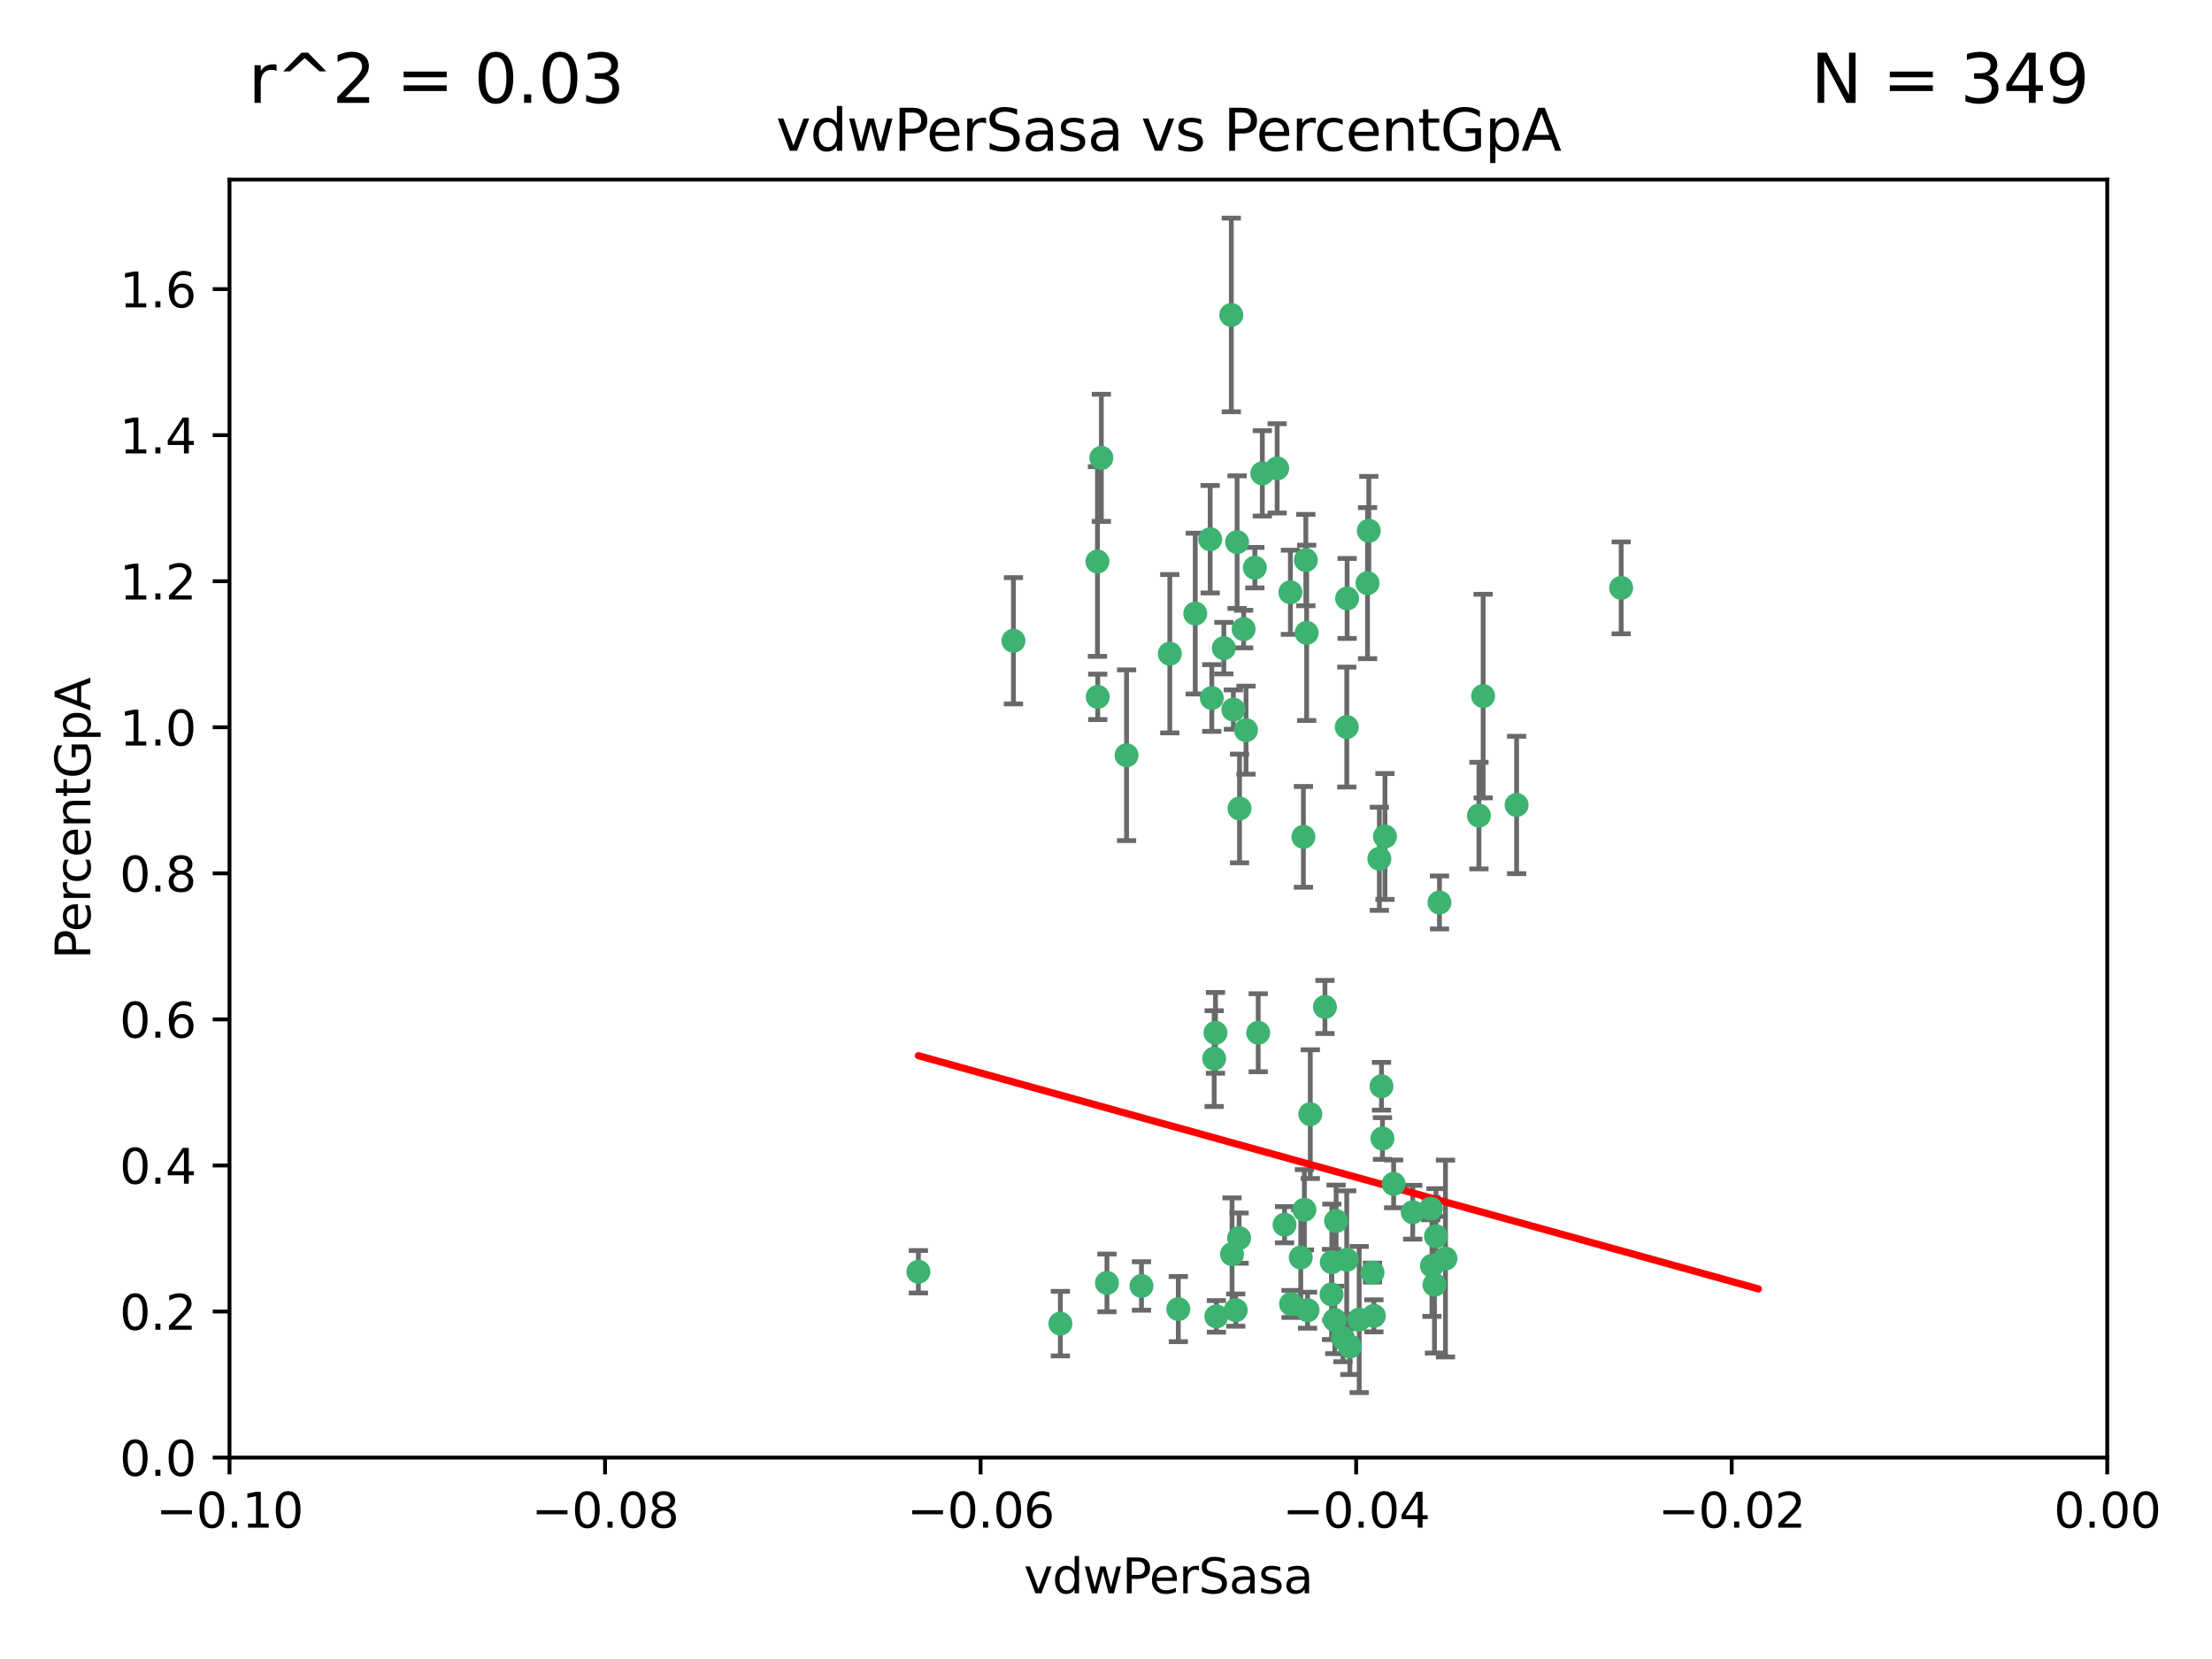<?xml version="1.0" encoding="utf-8" standalone="no"?>
<!DOCTYPE svg PUBLIC "-//W3C//DTD SVG 1.1//EN"
  "http://www.w3.org/Graphics/SVG/1.1/DTD/svg11.dtd">
<svg xmlns:xlink="http://www.w3.org/1999/xlink" width="460.8pt" height="345.6pt" viewBox="0 0 460.8 345.6" xmlns="http://www.w3.org/2000/svg" version="1.1">
 <defs>
  <style type="text/css">*{stroke-linejoin: round; stroke-linecap: butt}</style>
 </defs>
 <g id="figure_1">
  <g id="patch_1">
   <path d="M 0 345.6 
L 460.8 345.6 
L 460.8 0 
L 0 0 
z
" style="fill: #ffffff"/>
  </g>
  <g id="axes_1">
   <g id="patch_2">
    <path d="M 47.81 303.64 
L 438.975 303.64 
L 438.975 37.411 
L 47.81 37.411 
z
" style="fill: #ffffff"/>
   </g>
   <g id="PathCollection_1">
    <defs>
     <path id="m3047f17cfe" d="M 0 1.118 
C 0.297 1.118 0.581 1 0.791 0.791 
C 1 0.581 1.118 0.297 1.118 0 
C 1.118 -0.297 1 -0.581 0.791 -0.791 
C 0.581 -1 0.297 -1.118 0 -1.118 
C -0.297 -1.118 -0.581 -1 -0.791 -0.791 
C -1 -0.581 -1.118 -0.297 -1.118 0 
C -1.118 0.297 -1 0.581 -0.791 0.791 
C -0.581 1 -0.297 1.118 0 1.118 
z
" style="stroke: #3cb371"/>
    </defs>
    <g clip-path="url(#p99fa7097f1)">
     <use xlink:href="#m3047f17cfe" x="257.709" y="112.935" style="fill: #3cb371; stroke: #3cb371"/>
     <use xlink:href="#m3047f17cfe" x="259.069" y="131.048" style="fill: #3cb371; stroke: #3cb371"/>
     <use xlink:href="#m3047f17cfe" x="262.963" y="98.611" style="fill: #3cb371; stroke: #3cb371"/>
     <use xlink:href="#m3047f17cfe" x="234.685" y="157.33" style="fill: #3cb371; stroke: #3cb371"/>
     <use xlink:href="#m3047f17cfe" x="280.558" y="151.457" style="fill: #3cb371; stroke: #3cb371"/>
     <use xlink:href="#m3047f17cfe" x="256.504" y="65.606" style="fill: #3cb371; stroke: #3cb371"/>
     <use xlink:href="#m3047f17cfe" x="248.995" y="127.82" style="fill: #3cb371; stroke: #3cb371"/>
     <use xlink:href="#m3047f17cfe" x="191.321" y="264.927" style="fill: #3cb371; stroke: #3cb371"/>
     <use xlink:href="#m3047f17cfe" x="256.931" y="147.818" style="fill: #3cb371; stroke: #3cb371"/>
     <use xlink:href="#m3047f17cfe" x="254.947" y="135.021" style="fill: #3cb371; stroke: #3cb371"/>
     <use xlink:href="#m3047f17cfe" x="272.197" y="131.834" style="fill: #3cb371; stroke: #3cb371"/>
     <use xlink:href="#m3047f17cfe" x="229.43" y="95.371" style="fill: #3cb371; stroke: #3cb371"/>
     <use xlink:href="#m3047f17cfe" x="261.408" y="118.255" style="fill: #3cb371; stroke: #3cb371"/>
     <use xlink:href="#m3047f17cfe" x="252.103" y="112.334" style="fill: #3cb371; stroke: #3cb371"/>
     <use xlink:href="#m3047f17cfe" x="252.44" y="145.408" style="fill: #3cb371; stroke: #3cb371"/>
     <use xlink:href="#m3047f17cfe" x="268.815" y="123.385" style="fill: #3cb371; stroke: #3cb371"/>
     <use xlink:href="#m3047f17cfe" x="211.116" y="133.482" style="fill: #3cb371; stroke: #3cb371"/>
     <use xlink:href="#m3047f17cfe" x="253.208" y="215.161" style="fill: #3cb371; stroke: #3cb371"/>
     <use xlink:href="#m3047f17cfe" x="272.028" y="116.673" style="fill: #3cb371; stroke: #3cb371"/>
     <use xlink:href="#m3047f17cfe" x="285.915" y="265.1" style="fill: #3cb371; stroke: #3cb371"/>
     <use xlink:href="#m3047f17cfe" x="228.617" y="116.973" style="fill: #3cb371; stroke: #3cb371"/>
     <use xlink:href="#m3047f17cfe" x="266.054" y="97.572" style="fill: #3cb371; stroke: #3cb371"/>
     <use xlink:href="#m3047f17cfe" x="280.631" y="124.669" style="fill: #3cb371; stroke: #3cb371"/>
     <use xlink:href="#m3047f17cfe" x="228.678" y="145.171" style="fill: #3cb371; stroke: #3cb371"/>
     <use xlink:href="#m3047f17cfe" x="258.214" y="168.419" style="fill: #3cb371; stroke: #3cb371"/>
     <use xlink:href="#m3047f17cfe" x="262.108" y="215.139" style="fill: #3cb371; stroke: #3cb371"/>
     <use xlink:href="#m3047f17cfe" x="243.692" y="136.178" style="fill: #3cb371; stroke: #3cb371"/>
     <use xlink:href="#m3047f17cfe" x="256.654" y="261.264" style="fill: #3cb371; stroke: #3cb371"/>
     <use xlink:href="#m3047f17cfe" x="287.344" y="178.897" style="fill: #3cb371; stroke: #3cb371"/>
     <use xlink:href="#m3047f17cfe" x="272.388" y="272.937" style="fill: #3cb371; stroke: #3cb371"/>
     <use xlink:href="#m3047f17cfe" x="299.142" y="257.532" style="fill: #3cb371; stroke: #3cb371"/>
     <use xlink:href="#m3047f17cfe" x="258.133" y="257.919" style="fill: #3cb371; stroke: #3cb371"/>
     <use xlink:href="#m3047f17cfe" x="277.444" y="262.94" style="fill: #3cb371; stroke: #3cb371"/>
     <use xlink:href="#m3047f17cfe" x="290.319" y="246.63" style="fill: #3cb371; stroke: #3cb371"/>
     <use xlink:href="#m3047f17cfe" x="237.793" y="267.891" style="fill: #3cb371; stroke: #3cb371"/>
     <use xlink:href="#m3047f17cfe" x="287.993" y="237.168" style="fill: #3cb371; stroke: #3cb371"/>
     <use xlink:href="#m3047f17cfe" x="286.202" y="274.113" style="fill: #3cb371; stroke: #3cb371"/>
     <use xlink:href="#m3047f17cfe" x="285.147" y="110.571" style="fill: #3cb371; stroke: #3cb371"/>
     <use xlink:href="#m3047f17cfe" x="284.881" y="121.476" style="fill: #3cb371; stroke: #3cb371"/>
     <use xlink:href="#m3047f17cfe" x="268.955" y="271.637" style="fill: #3cb371; stroke: #3cb371"/>
     <use xlink:href="#m3047f17cfe" x="230.598" y="267.252" style="fill: #3cb371; stroke: #3cb371"/>
     <use xlink:href="#m3047f17cfe" x="259.57" y="152.103" style="fill: #3cb371; stroke: #3cb371"/>
     <use xlink:href="#m3047f17cfe" x="281.202" y="280.509" style="fill: #3cb371; stroke: #3cb371"/>
     <use xlink:href="#m3047f17cfe" x="253.392" y="274.227" style="fill: #3cb371; stroke: #3cb371"/>
     <use xlink:href="#m3047f17cfe" x="220.897" y="275.735" style="fill: #3cb371; stroke: #3cb371"/>
     <use xlink:href="#m3047f17cfe" x="298.828" y="267.639" style="fill: #3cb371; stroke: #3cb371"/>
     <use xlink:href="#m3047f17cfe" x="308.088" y="169.899" style="fill: #3cb371; stroke: #3cb371"/>
     <use xlink:href="#m3047f17cfe" x="267.595" y="255.133" style="fill: #3cb371; stroke: #3cb371"/>
     <use xlink:href="#m3047f17cfe" x="271.525" y="174.332" style="fill: #3cb371; stroke: #3cb371"/>
     <use xlink:href="#m3047f17cfe" x="301.122" y="262.172" style="fill: #3cb371; stroke: #3cb371"/>
     <use xlink:href="#m3047f17cfe" x="276.011" y="209.769" style="fill: #3cb371; stroke: #3cb371"/>
     <use xlink:href="#m3047f17cfe" x="279.765" y="278.753" style="fill: #3cb371; stroke: #3cb371"/>
     <use xlink:href="#m3047f17cfe" x="287.793" y="226.286" style="fill: #3cb371; stroke: #3cb371"/>
     <use xlink:href="#m3047f17cfe" x="277.384" y="269.656" style="fill: #3cb371; stroke: #3cb371"/>
     <use xlink:href="#m3047f17cfe" x="252.934" y="220.522" style="fill: #3cb371; stroke: #3cb371"/>
     <use xlink:href="#m3047f17cfe" x="278.334" y="254.364" style="fill: #3cb371; stroke: #3cb371"/>
     <use xlink:href="#m3047f17cfe" x="299.868" y="188.002" style="fill: #3cb371; stroke: #3cb371"/>
     <use xlink:href="#m3047f17cfe" x="283.147" y="274.884" style="fill: #3cb371; stroke: #3cb371"/>
     <use xlink:href="#m3047f17cfe" x="270.969" y="261.955" style="fill: #3cb371; stroke: #3cb371"/>
     <use xlink:href="#m3047f17cfe" x="272.961" y="232.101" style="fill: #3cb371; stroke: #3cb371"/>
     <use xlink:href="#m3047f17cfe" x="245.462" y="272.711" style="fill: #3cb371; stroke: #3cb371"/>
     <use xlink:href="#m3047f17cfe" x="280.545" y="262.443" style="fill: #3cb371; stroke: #3cb371"/>
     <use xlink:href="#m3047f17cfe" x="315.939" y="167.688" style="fill: #3cb371; stroke: #3cb371"/>
     <use xlink:href="#m3047f17cfe" x="337.721" y="122.465" style="fill: #3cb371; stroke: #3cb371"/>
     <use xlink:href="#m3047f17cfe" x="278.056" y="274.965" style="fill: #3cb371; stroke: #3cb371"/>
     <use xlink:href="#m3047f17cfe" x="308.964" y="145.004" style="fill: #3cb371; stroke: #3cb371"/>
     <use xlink:href="#m3047f17cfe" x="298.301" y="263.681" style="fill: #3cb371; stroke: #3cb371"/>
     <use xlink:href="#m3047f17cfe" x="271.728" y="252.015" style="fill: #3cb371; stroke: #3cb371"/>
     <use xlink:href="#m3047f17cfe" x="294.3" y="252.529" style="fill: #3cb371; stroke: #3cb371"/>
     <use xlink:href="#m3047f17cfe" x="298.062" y="251.785" style="fill: #3cb371; stroke: #3cb371"/>
     <use xlink:href="#m3047f17cfe" x="257.425" y="272.918" style="fill: #3cb371; stroke: #3cb371"/>
     <use xlink:href="#m3047f17cfe" x="288.514" y="174.257" style="fill: #3cb371; stroke: #3cb371"/>
    </g>
   </g>
   <g id="matplotlib.axis_1">
    <g id="xtick_1">
     <g id="line2d_1">
      <defs>
       <path id="m459041933d" d="M 0 0 
L 0 3.5 
" style="stroke: #000000; stroke-width: 0.8"/>
      </defs>
      <g>
       <use xlink:href="#m459041933d" x="47.81" y="303.64" style="stroke: #000000; stroke-width: 0.8"/>
      </g>
     </g>
     <g id="text_1">
      <!-- −0.10 -->
      <g transform="translate(32.487 318.238)scale(0.1 -0.1)">
       <defs>
        <path id="DejaVuSans-2212" d="M 678 2272 
L 4684 2272 
L 4684 1741 
L 678 1741 
L 678 2272 
z
" transform="scale(0.016)"/>
        <path id="DejaVuSans-30" d="M 2034 4250 
Q 1547 4250 1301 3770 
Q 1056 3291 1056 2328 
Q 1056 1369 1301 889 
Q 1547 409 2034 409 
Q 2525 409 2770 889 
Q 3016 1369 3016 2328 
Q 3016 3291 2770 3770 
Q 2525 4250 2034 4250 
z
M 2034 4750 
Q 2819 4750 3233 4129 
Q 3647 3509 3647 2328 
Q 3647 1150 3233 529 
Q 2819 -91 2034 -91 
Q 1250 -91 836 529 
Q 422 1150 422 2328 
Q 422 3509 836 4129 
Q 1250 4750 2034 4750 
z
" transform="scale(0.016)"/>
        <path id="DejaVuSans-2e" d="M 684 794 
L 1344 794 
L 1344 0 
L 684 0 
L 684 794 
z
" transform="scale(0.016)"/>
        <path id="DejaVuSans-31" d="M 794 531 
L 1825 531 
L 1825 4091 
L 703 3866 
L 703 4441 
L 1819 4666 
L 2450 4666 
L 2450 531 
L 3481 531 
L 3481 0 
L 794 0 
L 794 531 
z
" transform="scale(0.016)"/>
       </defs>
       <use xlink:href="#DejaVuSans-2212"/>
       <use xlink:href="#DejaVuSans-30" x="83.789"/>
       <use xlink:href="#DejaVuSans-2e" x="147.412"/>
       <use xlink:href="#DejaVuSans-31" x="179.199"/>
       <use xlink:href="#DejaVuSans-30" x="242.822"/>
      </g>
     </g>
    </g>
    <g id="xtick_2">
     <g id="line2d_2">
      <g>
       <use xlink:href="#m459041933d" x="126.043" y="303.64" style="stroke: #000000; stroke-width: 0.8"/>
      </g>
     </g>
     <g id="text_2">
      <!-- −0.08 -->
      <g transform="translate(110.72 318.238)scale(0.1 -0.1)">
       <defs>
        <path id="DejaVuSans-38" d="M 2034 2216 
Q 1584 2216 1326 1975 
Q 1069 1734 1069 1313 
Q 1069 891 1326 650 
Q 1584 409 2034 409 
Q 2484 409 2743 651 
Q 3003 894 3003 1313 
Q 3003 1734 2745 1975 
Q 2488 2216 2034 2216 
z
M 1403 2484 
Q 997 2584 770 2862 
Q 544 3141 544 3541 
Q 544 4100 942 4425 
Q 1341 4750 2034 4750 
Q 2731 4750 3128 4425 
Q 3525 4100 3525 3541 
Q 3525 3141 3298 2862 
Q 3072 2584 2669 2484 
Q 3125 2378 3379 2068 
Q 3634 1759 3634 1313 
Q 3634 634 3220 271 
Q 2806 -91 2034 -91 
Q 1263 -91 848 271 
Q 434 634 434 1313 
Q 434 1759 690 2068 
Q 947 2378 1403 2484 
z
M 1172 3481 
Q 1172 3119 1398 2916 
Q 1625 2713 2034 2713 
Q 2441 2713 2670 2916 
Q 2900 3119 2900 3481 
Q 2900 3844 2670 4047 
Q 2441 4250 2034 4250 
Q 1625 4250 1398 4047 
Q 1172 3844 1172 3481 
z
" transform="scale(0.016)"/>
       </defs>
       <use xlink:href="#DejaVuSans-2212"/>
       <use xlink:href="#DejaVuSans-30" x="83.789"/>
       <use xlink:href="#DejaVuSans-2e" x="147.412"/>
       <use xlink:href="#DejaVuSans-30" x="179.199"/>
       <use xlink:href="#DejaVuSans-38" x="242.822"/>
      </g>
     </g>
    </g>
    <g id="xtick_3">
     <g id="line2d_3">
      <g>
       <use xlink:href="#m459041933d" x="204.276" y="303.64" style="stroke: #000000; stroke-width: 0.8"/>
      </g>
     </g>
     <g id="text_3">
      <!-- −0.06 -->
      <g transform="translate(188.953 318.238)scale(0.1 -0.1)">
       <defs>
        <path id="DejaVuSans-36" d="M 2113 2584 
Q 1688 2584 1439 2293 
Q 1191 2003 1191 1497 
Q 1191 994 1439 701 
Q 1688 409 2113 409 
Q 2538 409 2786 701 
Q 3034 994 3034 1497 
Q 3034 2003 2786 2293 
Q 2538 2584 2113 2584 
z
M 3366 4563 
L 3366 3988 
Q 3128 4100 2886 4159 
Q 2644 4219 2406 4219 
Q 1781 4219 1451 3797 
Q 1122 3375 1075 2522 
Q 1259 2794 1537 2939 
Q 1816 3084 2150 3084 
Q 2853 3084 3261 2657 
Q 3669 2231 3669 1497 
Q 3669 778 3244 343 
Q 2819 -91 2113 -91 
Q 1303 -91 875 529 
Q 447 1150 447 2328 
Q 447 3434 972 4092 
Q 1497 4750 2381 4750 
Q 2619 4750 2861 4703 
Q 3103 4656 3366 4563 
z
" transform="scale(0.016)"/>
       </defs>
       <use xlink:href="#DejaVuSans-2212"/>
       <use xlink:href="#DejaVuSans-30" x="83.789"/>
       <use xlink:href="#DejaVuSans-2e" x="147.412"/>
       <use xlink:href="#DejaVuSans-30" x="179.199"/>
       <use xlink:href="#DejaVuSans-36" x="242.822"/>
      </g>
     </g>
    </g>
    <g id="xtick_4">
     <g id="line2d_4">
      <g>
       <use xlink:href="#m459041933d" x="282.509" y="303.64" style="stroke: #000000; stroke-width: 0.8"/>
      </g>
     </g>
     <g id="text_4">
      <!-- −0.04 -->
      <g transform="translate(267.186 318.238)scale(0.1 -0.1)">
       <defs>
        <path id="DejaVuSans-34" d="M 2419 4116 
L 825 1625 
L 2419 1625 
L 2419 4116 
z
M 2253 4666 
L 3047 4666 
L 3047 1625 
L 3713 1625 
L 3713 1100 
L 3047 1100 
L 3047 0 
L 2419 0 
L 2419 1100 
L 313 1100 
L 313 1709 
L 2253 4666 
z
" transform="scale(0.016)"/>
       </defs>
       <use xlink:href="#DejaVuSans-2212"/>
       <use xlink:href="#DejaVuSans-30" x="83.789"/>
       <use xlink:href="#DejaVuSans-2e" x="147.412"/>
       <use xlink:href="#DejaVuSans-30" x="179.199"/>
       <use xlink:href="#DejaVuSans-34" x="242.822"/>
      </g>
     </g>
    </g>
    <g id="xtick_5">
     <g id="line2d_5">
      <g>
       <use xlink:href="#m459041933d" x="360.742" y="303.64" style="stroke: #000000; stroke-width: 0.8"/>
      </g>
     </g>
     <g id="text_5">
      <!-- −0.02 -->
      <g transform="translate(345.419 318.238)scale(0.1 -0.1)">
       <defs>
        <path id="DejaVuSans-32" d="M 1228 531 
L 3431 531 
L 3431 0 
L 469 0 
L 469 531 
Q 828 903 1448 1529 
Q 2069 2156 2228 2338 
Q 2531 2678 2651 2914 
Q 2772 3150 2772 3378 
Q 2772 3750 2511 3984 
Q 2250 4219 1831 4219 
Q 1534 4219 1204 4116 
Q 875 4013 500 3803 
L 500 4441 
Q 881 4594 1212 4672 
Q 1544 4750 1819 4750 
Q 2544 4750 2975 4387 
Q 3406 4025 3406 3419 
Q 3406 3131 3298 2873 
Q 3191 2616 2906 2266 
Q 2828 2175 2409 1742 
Q 1991 1309 1228 531 
z
" transform="scale(0.016)"/>
       </defs>
       <use xlink:href="#DejaVuSans-2212"/>
       <use xlink:href="#DejaVuSans-30" x="83.789"/>
       <use xlink:href="#DejaVuSans-2e" x="147.412"/>
       <use xlink:href="#DejaVuSans-30" x="179.199"/>
       <use xlink:href="#DejaVuSans-32" x="242.822"/>
      </g>
     </g>
    </g>
    <g id="xtick_6">
     <g id="line2d_6">
      <g>
       <use xlink:href="#m459041933d" x="438.975" y="303.64" style="stroke: #000000; stroke-width: 0.8"/>
      </g>
     </g>
     <g id="text_6">
      <!-- 0.00 -->
      <g transform="translate(427.842 318.238)scale(0.1 -0.1)">
       <use xlink:href="#DejaVuSans-30"/>
       <use xlink:href="#DejaVuSans-2e" x="63.623"/>
       <use xlink:href="#DejaVuSans-30" x="95.41"/>
       <use xlink:href="#DejaVuSans-30" x="159.033"/>
      </g>
     </g>
    </g>
    <g id="text_7">
     <!-- vdwPerSasa -->
     <g transform="translate(213.297 331.917)scale(0.1 -0.1)">
      <defs>
       <path id="DejaVuSans-76" d="M 191 3500 
L 800 3500 
L 1894 563 
L 2988 3500 
L 3597 3500 
L 2284 0 
L 1503 0 
L 191 3500 
z
" transform="scale(0.016)"/>
       <path id="DejaVuSans-64" d="M 2906 2969 
L 2906 4863 
L 3481 4863 
L 3481 0 
L 2906 0 
L 2906 525 
Q 2725 213 2448 61 
Q 2172 -91 1784 -91 
Q 1150 -91 751 415 
Q 353 922 353 1747 
Q 353 2572 751 3078 
Q 1150 3584 1784 3584 
Q 2172 3584 2448 3432 
Q 2725 3281 2906 2969 
z
M 947 1747 
Q 947 1113 1208 752 
Q 1469 391 1925 391 
Q 2381 391 2643 752 
Q 2906 1113 2906 1747 
Q 2906 2381 2643 2742 
Q 2381 3103 1925 3103 
Q 1469 3103 1208 2742 
Q 947 2381 947 1747 
z
" transform="scale(0.016)"/>
       <path id="DejaVuSans-77" d="M 269 3500 
L 844 3500 
L 1563 769 
L 2278 3500 
L 2956 3500 
L 3675 769 
L 4391 3500 
L 4966 3500 
L 4050 0 
L 3372 0 
L 2619 2869 
L 1863 0 
L 1184 0 
L 269 3500 
z
" transform="scale(0.016)"/>
       <path id="DejaVuSans-50" d="M 1259 4147 
L 1259 2394 
L 2053 2394 
Q 2494 2394 2734 2622 
Q 2975 2850 2975 3272 
Q 2975 3691 2734 3919 
Q 2494 4147 2053 4147 
L 1259 4147 
z
M 628 4666 
L 2053 4666 
Q 2838 4666 3239 4311 
Q 3641 3956 3641 3272 
Q 3641 2581 3239 2228 
Q 2838 1875 2053 1875 
L 1259 1875 
L 1259 0 
L 628 0 
L 628 4666 
z
" transform="scale(0.016)"/>
       <path id="DejaVuSans-65" d="M 3597 1894 
L 3597 1613 
L 953 1613 
Q 991 1019 1311 708 
Q 1631 397 2203 397 
Q 2534 397 2845 478 
Q 3156 559 3463 722 
L 3463 178 
Q 3153 47 2828 -22 
Q 2503 -91 2169 -91 
Q 1331 -91 842 396 
Q 353 884 353 1716 
Q 353 2575 817 3079 
Q 1281 3584 2069 3584 
Q 2775 3584 3186 3129 
Q 3597 2675 3597 1894 
z
M 3022 2063 
Q 3016 2534 2758 2815 
Q 2500 3097 2075 3097 
Q 1594 3097 1305 2825 
Q 1016 2553 972 2059 
L 3022 2063 
z
" transform="scale(0.016)"/>
       <path id="DejaVuSans-72" d="M 2631 2963 
Q 2534 3019 2420 3045 
Q 2306 3072 2169 3072 
Q 1681 3072 1420 2755 
Q 1159 2438 1159 1844 
L 1159 0 
L 581 0 
L 581 3500 
L 1159 3500 
L 1159 2956 
Q 1341 3275 1631 3429 
Q 1922 3584 2338 3584 
Q 2397 3584 2469 3576 
Q 2541 3569 2628 3553 
L 2631 2963 
z
" transform="scale(0.016)"/>
       <path id="DejaVuSans-53" d="M 3425 4513 
L 3425 3897 
Q 3066 4069 2747 4153 
Q 2428 4238 2131 4238 
Q 1616 4238 1336 4038 
Q 1056 3838 1056 3469 
Q 1056 3159 1242 3001 
Q 1428 2844 1947 2747 
L 2328 2669 
Q 3034 2534 3370 2195 
Q 3706 1856 3706 1288 
Q 3706 609 3251 259 
Q 2797 -91 1919 -91 
Q 1588 -91 1214 -16 
Q 841 59 441 206 
L 441 856 
Q 825 641 1194 531 
Q 1563 422 1919 422 
Q 2459 422 2753 634 
Q 3047 847 3047 1241 
Q 3047 1584 2836 1778 
Q 2625 1972 2144 2069 
L 1759 2144 
Q 1053 2284 737 2584 
Q 422 2884 422 3419 
Q 422 4038 858 4394 
Q 1294 4750 2059 4750 
Q 2388 4750 2728 4690 
Q 3069 4631 3425 4513 
z
" transform="scale(0.016)"/>
       <path id="DejaVuSans-61" d="M 2194 1759 
Q 1497 1759 1228 1600 
Q 959 1441 959 1056 
Q 959 750 1161 570 
Q 1363 391 1709 391 
Q 2188 391 2477 730 
Q 2766 1069 2766 1631 
L 2766 1759 
L 2194 1759 
z
M 3341 1997 
L 3341 0 
L 2766 0 
L 2766 531 
Q 2569 213 2275 61 
Q 1981 -91 1556 -91 
Q 1019 -91 701 211 
Q 384 513 384 1019 
Q 384 1609 779 1909 
Q 1175 2209 1959 2209 
L 2766 2209 
L 2766 2266 
Q 2766 2663 2505 2880 
Q 2244 3097 1772 3097 
Q 1472 3097 1187 3025 
Q 903 2953 641 2809 
L 641 3341 
Q 956 3463 1253 3523 
Q 1550 3584 1831 3584 
Q 2591 3584 2966 3190 
Q 3341 2797 3341 1997 
z
" transform="scale(0.016)"/>
       <path id="DejaVuSans-73" d="M 2834 3397 
L 2834 2853 
Q 2591 2978 2328 3040 
Q 2066 3103 1784 3103 
Q 1356 3103 1142 2972 
Q 928 2841 928 2578 
Q 928 2378 1081 2264 
Q 1234 2150 1697 2047 
L 1894 2003 
Q 2506 1872 2764 1633 
Q 3022 1394 3022 966 
Q 3022 478 2636 193 
Q 2250 -91 1575 -91 
Q 1294 -91 989 -36 
Q 684 19 347 128 
L 347 722 
Q 666 556 975 473 
Q 1284 391 1588 391 
Q 1994 391 2212 530 
Q 2431 669 2431 922 
Q 2431 1156 2273 1281 
Q 2116 1406 1581 1522 
L 1381 1569 
Q 847 1681 609 1914 
Q 372 2147 372 2553 
Q 372 3047 722 3315 
Q 1072 3584 1716 3584 
Q 2034 3584 2315 3537 
Q 2597 3491 2834 3397 
z
" transform="scale(0.016)"/>
      </defs>
      <use xlink:href="#DejaVuSans-76"/>
      <use xlink:href="#DejaVuSans-64" x="59.18"/>
      <use xlink:href="#DejaVuSans-77" x="122.656"/>
      <use xlink:href="#DejaVuSans-50" x="204.443"/>
      <use xlink:href="#DejaVuSans-65" x="261.121"/>
      <use xlink:href="#DejaVuSans-72" x="322.645"/>
      <use xlink:href="#DejaVuSans-53" x="363.758"/>
      <use xlink:href="#DejaVuSans-61" x="427.234"/>
      <use xlink:href="#DejaVuSans-73" x="488.514"/>
      <use xlink:href="#DejaVuSans-61" x="540.613"/>
     </g>
    </g>
   </g>
   <g id="matplotlib.axis_2">
    <g id="ytick_1">
     <g id="line2d_7">
      <defs>
       <path id="mcdc3beb8d6" d="M 0 0 
L -3.5 0 
" style="stroke: #000000; stroke-width: 0.8"/>
      </defs>
      <g>
       <use xlink:href="#mcdc3beb8d6" x="47.81" y="303.64" style="stroke: #000000; stroke-width: 0.8"/>
      </g>
     </g>
     <g id="text_8">
      <!-- 0.0 -->
      <g transform="translate(24.907 307.439)scale(0.1 -0.1)">
       <use xlink:href="#DejaVuSans-30"/>
       <use xlink:href="#DejaVuSans-2e" x="63.623"/>
       <use xlink:href="#DejaVuSans-30" x="95.41"/>
      </g>
     </g>
    </g>
    <g id="ytick_2">
     <g id="line2d_8">
      <g>
       <use xlink:href="#mcdc3beb8d6" x="47.81" y="273.214" style="stroke: #000000; stroke-width: 0.8"/>
      </g>
     </g>
     <g id="text_9">
      <!-- 0.2 -->
      <g transform="translate(24.907 277.013)scale(0.1 -0.1)">
       <use xlink:href="#DejaVuSans-30"/>
       <use xlink:href="#DejaVuSans-2e" x="63.623"/>
       <use xlink:href="#DejaVuSans-32" x="95.41"/>
      </g>
     </g>
    </g>
    <g id="ytick_3">
     <g id="line2d_9">
      <g>
       <use xlink:href="#mcdc3beb8d6" x="47.81" y="242.788" style="stroke: #000000; stroke-width: 0.8"/>
      </g>
     </g>
     <g id="text_10">
      <!-- 0.4 -->
      <g transform="translate(24.907 246.587)scale(0.1 -0.1)">
       <use xlink:href="#DejaVuSans-30"/>
       <use xlink:href="#DejaVuSans-2e" x="63.623"/>
       <use xlink:href="#DejaVuSans-34" x="95.41"/>
      </g>
     </g>
    </g>
    <g id="ytick_4">
     <g id="line2d_10">
      <g>
       <use xlink:href="#mcdc3beb8d6" x="47.81" y="212.362" style="stroke: #000000; stroke-width: 0.8"/>
      </g>
     </g>
     <g id="text_11">
      <!-- 0.6 -->
      <g transform="translate(24.907 216.161)scale(0.1 -0.1)">
       <use xlink:href="#DejaVuSans-30"/>
       <use xlink:href="#DejaVuSans-2e" x="63.623"/>
       <use xlink:href="#DejaVuSans-36" x="95.41"/>
      </g>
     </g>
    </g>
    <g id="ytick_5">
     <g id="line2d_11">
      <g>
       <use xlink:href="#mcdc3beb8d6" x="47.81" y="181.935" style="stroke: #000000; stroke-width: 0.8"/>
      </g>
     </g>
     <g id="text_12">
      <!-- 0.8 -->
      <g transform="translate(24.907 185.735)scale(0.1 -0.1)">
       <use xlink:href="#DejaVuSans-30"/>
       <use xlink:href="#DejaVuSans-2e" x="63.623"/>
       <use xlink:href="#DejaVuSans-38" x="95.41"/>
      </g>
     </g>
    </g>
    <g id="ytick_6">
     <g id="line2d_12">
      <g>
       <use xlink:href="#mcdc3beb8d6" x="47.81" y="151.509" style="stroke: #000000; stroke-width: 0.8"/>
      </g>
     </g>
     <g id="text_13">
      <!-- 1.0 -->
      <g transform="translate(24.907 155.308)scale(0.1 -0.1)">
       <use xlink:href="#DejaVuSans-31"/>
       <use xlink:href="#DejaVuSans-2e" x="63.623"/>
       <use xlink:href="#DejaVuSans-30" x="95.41"/>
      </g>
     </g>
    </g>
    <g id="ytick_7">
     <g id="line2d_13">
      <g>
       <use xlink:href="#mcdc3beb8d6" x="47.81" y="121.083" style="stroke: #000000; stroke-width: 0.8"/>
      </g>
     </g>
     <g id="text_14">
      <!-- 1.2 -->
      <g transform="translate(24.907 124.882)scale(0.1 -0.1)">
       <use xlink:href="#DejaVuSans-31"/>
       <use xlink:href="#DejaVuSans-2e" x="63.623"/>
       <use xlink:href="#DejaVuSans-32" x="95.41"/>
      </g>
     </g>
    </g>
    <g id="ytick_8">
     <g id="line2d_14">
      <g>
       <use xlink:href="#mcdc3beb8d6" x="47.81" y="90.657" style="stroke: #000000; stroke-width: 0.8"/>
      </g>
     </g>
     <g id="text_15">
      <!-- 1.4 -->
      <g transform="translate(24.907 94.456)scale(0.1 -0.1)">
       <use xlink:href="#DejaVuSans-31"/>
       <use xlink:href="#DejaVuSans-2e" x="63.623"/>
       <use xlink:href="#DejaVuSans-34" x="95.41"/>
      </g>
     </g>
    </g>
    <g id="ytick_9">
     <g id="line2d_15">
      <g>
       <use xlink:href="#mcdc3beb8d6" x="47.81" y="60.231" style="stroke: #000000; stroke-width: 0.8"/>
      </g>
     </g>
     <g id="text_16">
      <!-- 1.6 -->
      <g transform="translate(24.907 64.03)scale(0.1 -0.1)">
       <use xlink:href="#DejaVuSans-31"/>
       <use xlink:href="#DejaVuSans-2e" x="63.623"/>
       <use xlink:href="#DejaVuSans-36" x="95.41"/>
      </g>
     </g>
    </g>
    <g id="text_17">
     <!-- PercentGpA -->
     <g transform="translate(18.827 199.802)rotate(-90)scale(0.1 -0.1)">
      <defs>
       <path id="DejaVuSans-63" d="M 3122 3366 
L 3122 2828 
Q 2878 2963 2633 3030 
Q 2388 3097 2138 3097 
Q 1578 3097 1268 2742 
Q 959 2388 959 1747 
Q 959 1106 1268 751 
Q 1578 397 2138 397 
Q 2388 397 2633 464 
Q 2878 531 3122 666 
L 3122 134 
Q 2881 22 2623 -34 
Q 2366 -91 2075 -91 
Q 1284 -91 818 406 
Q 353 903 353 1747 
Q 353 2603 823 3093 
Q 1294 3584 2113 3584 
Q 2378 3584 2631 3529 
Q 2884 3475 3122 3366 
z
" transform="scale(0.016)"/>
       <path id="DejaVuSans-6e" d="M 3513 2113 
L 3513 0 
L 2938 0 
L 2938 2094 
Q 2938 2591 2744 2837 
Q 2550 3084 2163 3084 
Q 1697 3084 1428 2787 
Q 1159 2491 1159 1978 
L 1159 0 
L 581 0 
L 581 3500 
L 1159 3500 
L 1159 2956 
Q 1366 3272 1645 3428 
Q 1925 3584 2291 3584 
Q 2894 3584 3203 3211 
Q 3513 2838 3513 2113 
z
" transform="scale(0.016)"/>
       <path id="DejaVuSans-74" d="M 1172 4494 
L 1172 3500 
L 2356 3500 
L 2356 3053 
L 1172 3053 
L 1172 1153 
Q 1172 725 1289 603 
Q 1406 481 1766 481 
L 2356 481 
L 2356 0 
L 1766 0 
Q 1100 0 847 248 
Q 594 497 594 1153 
L 594 3053 
L 172 3053 
L 172 3500 
L 594 3500 
L 594 4494 
L 1172 4494 
z
" transform="scale(0.016)"/>
       <path id="DejaVuSans-47" d="M 3809 666 
L 3809 1919 
L 2778 1919 
L 2778 2438 
L 4434 2438 
L 4434 434 
Q 4069 175 3628 42 
Q 3188 -91 2688 -91 
Q 1594 -91 976 548 
Q 359 1188 359 2328 
Q 359 3472 976 4111 
Q 1594 4750 2688 4750 
Q 3144 4750 3555 4637 
Q 3966 4525 4313 4306 
L 4313 3634 
Q 3963 3931 3569 4081 
Q 3175 4231 2741 4231 
Q 1884 4231 1454 3753 
Q 1025 3275 1025 2328 
Q 1025 1384 1454 906 
Q 1884 428 2741 428 
Q 3075 428 3337 486 
Q 3600 544 3809 666 
z
" transform="scale(0.016)"/>
       <path id="DejaVuSans-70" d="M 1159 525 
L 1159 -1331 
L 581 -1331 
L 581 3500 
L 1159 3500 
L 1159 2969 
Q 1341 3281 1617 3432 
Q 1894 3584 2278 3584 
Q 2916 3584 3314 3078 
Q 3713 2572 3713 1747 
Q 3713 922 3314 415 
Q 2916 -91 2278 -91 
Q 1894 -91 1617 61 
Q 1341 213 1159 525 
z
M 3116 1747 
Q 3116 2381 2855 2742 
Q 2594 3103 2138 3103 
Q 1681 3103 1420 2742 
Q 1159 2381 1159 1747 
Q 1159 1113 1420 752 
Q 1681 391 2138 391 
Q 2594 391 2855 752 
Q 3116 1113 3116 1747 
z
" transform="scale(0.016)"/>
       <path id="DejaVuSans-41" d="M 2188 4044 
L 1331 1722 
L 3047 1722 
L 2188 4044 
z
M 1831 4666 
L 2547 4666 
L 4325 0 
L 3669 0 
L 3244 1197 
L 1141 1197 
L 716 0 
L 50 0 
L 1831 4666 
z
" transform="scale(0.016)"/>
      </defs>
      <use xlink:href="#DejaVuSans-50"/>
      <use xlink:href="#DejaVuSans-65" x="56.678"/>
      <use xlink:href="#DejaVuSans-72" x="118.201"/>
      <use xlink:href="#DejaVuSans-63" x="157.064"/>
      <use xlink:href="#DejaVuSans-65" x="212.045"/>
      <use xlink:href="#DejaVuSans-6e" x="273.568"/>
      <use xlink:href="#DejaVuSans-74" x="336.947"/>
      <use xlink:href="#DejaVuSans-47" x="376.156"/>
      <use xlink:href="#DejaVuSans-70" x="453.646"/>
      <use xlink:href="#DejaVuSans-41" x="517.123"/>
     </g>
    </g>
   </g>
   <g id="LineCollection_1">
    <path d="M 257.709 126.742 
L 257.709 99.128 
" clip-path="url(#p99fa7097f1)" style="fill: none; stroke: #696969"/>
    <path d="M 259.069 134.958 
L 259.069 127.138 
" clip-path="url(#p99fa7097f1)" style="fill: none; stroke: #696969"/>
    <path d="M 262.963 107.5 
L 262.963 89.723 
" clip-path="url(#p99fa7097f1)" style="fill: none; stroke: #696969"/>
    <path d="M 234.685 175.107 
L 234.685 139.552 
" clip-path="url(#p99fa7097f1)" style="fill: none; stroke: #696969"/>
    <path d="M 280.558 163.945 
L 280.558 138.968 
" clip-path="url(#p99fa7097f1)" style="fill: none; stroke: #696969"/>
    <path d="M 256.504 85.777 
L 256.504 45.434 
" clip-path="url(#p99fa7097f1)" style="fill: none; stroke: #696969"/>
    <path d="M 248.995 144.568 
L 248.995 111.073 
" clip-path="url(#p99fa7097f1)" style="fill: none; stroke: #696969"/>
    <path d="M 191.321 269.346 
L 191.321 260.509 
" clip-path="url(#p99fa7097f1)" style="fill: none; stroke: #696969"/>
    <path d="M 256.931 151.909 
L 256.931 143.727 
" clip-path="url(#p99fa7097f1)" style="fill: none; stroke: #696969"/>
    <path d="M 254.947 140.382 
L 254.947 129.659 
" clip-path="url(#p99fa7097f1)" style="fill: none; stroke: #696969"/>
    <path d="M 272.197 150.092 
L 272.197 113.575 
" clip-path="url(#p99fa7097f1)" style="fill: none; stroke: #696969"/>
    <path d="M 229.43 108.615 
L 229.43 82.127 
" clip-path="url(#p99fa7097f1)" style="fill: none; stroke: #696969"/>
    <path d="M 261.408 122.472 
L 261.408 114.039 
" clip-path="url(#p99fa7097f1)" style="fill: none; stroke: #696969"/>
    <path d="M 252.103 123.529 
L 252.103 101.139 
" clip-path="url(#p99fa7097f1)" style="fill: none; stroke: #696969"/>
    <path d="M 252.44 152.361 
L 252.44 138.456 
" clip-path="url(#p99fa7097f1)" style="fill: none; stroke: #696969"/>
    <path d="M 268.815 132.151 
L 268.815 114.62 
" clip-path="url(#p99fa7097f1)" style="fill: none; stroke: #696969"/>
    <path d="M 211.116 146.637 
L 211.116 120.327 
" clip-path="url(#p99fa7097f1)" style="fill: none; stroke: #696969"/>
    <path d="M 253.208 223.572 
L 253.208 206.751 
" clip-path="url(#p99fa7097f1)" style="fill: none; stroke: #696969"/>
    <path d="M 272.028 126.191 
L 272.028 107.154 
" clip-path="url(#p99fa7097f1)" style="fill: none; stroke: #696969"/>
    <path d="M 285.915 267.073 
L 285.915 263.128 
" clip-path="url(#p99fa7097f1)" style="fill: none; stroke: #696969"/>
    <path d="M 228.617 136.73 
L 228.617 97.216 
" clip-path="url(#p99fa7097f1)" style="fill: none; stroke: #696969"/>
    <path d="M 266.054 106.878 
L 266.054 88.267 
" clip-path="url(#p99fa7097f1)" style="fill: none; stroke: #696969"/>
    <path d="M 280.631 132.997 
L 280.631 116.341 
" clip-path="url(#p99fa7097f1)" style="fill: none; stroke: #696969"/>
    <path d="M 228.678 149.901 
L 228.678 140.441 
" clip-path="url(#p99fa7097f1)" style="fill: none; stroke: #696969"/>
    <path d="M 258.214 179.743 
L 258.214 157.094 
" clip-path="url(#p99fa7097f1)" style="fill: none; stroke: #696969"/>
    <path d="M 262.108 223.268 
L 262.108 207.01 
" clip-path="url(#p99fa7097f1)" style="fill: none; stroke: #696969"/>
    <path d="M 243.692 152.672 
L 243.692 119.684 
" clip-path="url(#p99fa7097f1)" style="fill: none; stroke: #696969"/>
    <path d="M 256.654 272.983 
L 256.654 249.544 
" clip-path="url(#p99fa7097f1)" style="fill: none; stroke: #696969"/>
    <path d="M 287.344 189.642 
L 287.344 168.152 
" clip-path="url(#p99fa7097f1)" style="fill: none; stroke: #696969"/>
    <path d="M 272.388 276.685 
L 272.388 269.189 
" clip-path="url(#p99fa7097f1)" style="fill: none; stroke: #696969"/>
    <path d="M 299.142 267.446 
L 299.142 247.618 
" clip-path="url(#p99fa7097f1)" style="fill: none; stroke: #696969"/>
    <path d="M 258.133 263.155 
L 258.133 252.684 
" clip-path="url(#p99fa7097f1)" style="fill: none; stroke: #696969"/>
    <path d="M 277.444 275.039 
L 277.444 250.841 
" clip-path="url(#p99fa7097f1)" style="fill: none; stroke: #696969"/>
    <path d="M 290.319 251.607 
L 290.319 241.653 
" clip-path="url(#p99fa7097f1)" style="fill: none; stroke: #696969"/>
    <path d="M 237.793 272.942 
L 237.793 262.839 
" clip-path="url(#p99fa7097f1)" style="fill: none; stroke: #696969"/>
    <path d="M 287.993 241.512 
L 287.993 232.824 
" clip-path="url(#p99fa7097f1)" style="fill: none; stroke: #696969"/>
    <path d="M 286.202 277.453 
L 286.202 270.772 
" clip-path="url(#p99fa7097f1)" style="fill: none; stroke: #696969"/>
    <path d="M 285.147 121.897 
L 285.147 99.245 
" clip-path="url(#p99fa7097f1)" style="fill: none; stroke: #696969"/>
    <path d="M 284.881 137.206 
L 284.881 105.745 
" clip-path="url(#p99fa7097f1)" style="fill: none; stroke: #696969"/>
    <path d="M 268.955 274.448 
L 268.955 268.825 
" clip-path="url(#p99fa7097f1)" style="fill: none; stroke: #696969"/>
    <path d="M 230.598 273.263 
L 230.598 261.242 
" clip-path="url(#p99fa7097f1)" style="fill: none; stroke: #696969"/>
    <path d="M 259.57 161.277 
L 259.57 142.929 
" clip-path="url(#p99fa7097f1)" style="fill: none; stroke: #696969"/>
    <path d="M 281.202 286.333 
L 281.202 274.685 
" clip-path="url(#p99fa7097f1)" style="fill: none; stroke: #696969"/>
    <path d="M 253.392 277.522 
L 253.392 270.932 
" clip-path="url(#p99fa7097f1)" style="fill: none; stroke: #696969"/>
    <path d="M 220.897 282.455 
L 220.897 269.016 
" clip-path="url(#p99fa7097f1)" style="fill: none; stroke: #696969"/>
    <path d="M 298.828 281.862 
L 298.828 253.417 
" clip-path="url(#p99fa7097f1)" style="fill: none; stroke: #696969"/>
    <path d="M 308.088 181.006 
L 308.088 158.792 
" clip-path="url(#p99fa7097f1)" style="fill: none; stroke: #696969"/>
    <path d="M 267.595 258.904 
L 267.595 251.363 
" clip-path="url(#p99fa7097f1)" style="fill: none; stroke: #696969"/>
    <path d="M 271.525 184.828 
L 271.525 163.836 
" clip-path="url(#p99fa7097f1)" style="fill: none; stroke: #696969"/>
    <path d="M 301.122 282.671 
L 301.122 241.673 
" clip-path="url(#p99fa7097f1)" style="fill: none; stroke: #696969"/>
    <path d="M 276.011 215.299 
L 276.011 204.239 
" clip-path="url(#p99fa7097f1)" style="fill: none; stroke: #696969"/>
    <path d="M 279.765 283.668 
L 279.765 273.838 
" clip-path="url(#p99fa7097f1)" style="fill: none; stroke: #696969"/>
    <path d="M 287.793 231.261 
L 287.793 221.311 
" clip-path="url(#p99fa7097f1)" style="fill: none; stroke: #696969"/>
    <path d="M 277.384 279.061 
L 277.384 260.25 
" clip-path="url(#p99fa7097f1)" style="fill: none; stroke: #696969"/>
    <path d="M 252.934 230.498 
L 252.934 210.546 
" clip-path="url(#p99fa7097f1)" style="fill: none; stroke: #696969"/>
    <path d="M 278.334 261.855 
L 278.334 246.872 
" clip-path="url(#p99fa7097f1)" style="fill: none; stroke: #696969"/>
    <path d="M 299.868 193.517 
L 299.868 182.486 
" clip-path="url(#p99fa7097f1)" style="fill: none; stroke: #696969"/>
    <path d="M 283.147 290.105 
L 283.147 259.662 
" clip-path="url(#p99fa7097f1)" style="fill: none; stroke: #696969"/>
    <path d="M 270.969 271.913 
L 270.969 251.998 
" clip-path="url(#p99fa7097f1)" style="fill: none; stroke: #696969"/>
    <path d="M 272.961 245.512 
L 272.961 218.691 
" clip-path="url(#p99fa7097f1)" style="fill: none; stroke: #696969"/>
    <path d="M 245.462 279.499 
L 245.462 265.924 
" clip-path="url(#p99fa7097f1)" style="fill: none; stroke: #696969"/>
    <path d="M 280.545 276.807 
L 280.545 248.078 
" clip-path="url(#p99fa7097f1)" style="fill: none; stroke: #696969"/>
    <path d="M 315.939 181.997 
L 315.939 153.38 
" clip-path="url(#p99fa7097f1)" style="fill: none; stroke: #696969"/>
    <path d="M 337.721 132.034 
L 337.721 112.895 
" clip-path="url(#p99fa7097f1)" style="fill: none; stroke: #696969"/>
    <path d="M 278.056 281.993 
L 278.056 267.936 
" clip-path="url(#p99fa7097f1)" style="fill: none; stroke: #696969"/>
    <path d="M 308.964 166.212 
L 308.964 123.796 
" clip-path="url(#p99fa7097f1)" style="fill: none; stroke: #696969"/>
    <path d="M 298.301 274.232 
L 298.301 253.131 
" clip-path="url(#p99fa7097f1)" style="fill: none; stroke: #696969"/>
    <path d="M 271.728 260.378 
L 271.728 243.652 
" clip-path="url(#p99fa7097f1)" style="fill: none; stroke: #696969"/>
    <path d="M 294.3 258.132 
L 294.3 246.926 
" clip-path="url(#p99fa7097f1)" style="fill: none; stroke: #696969"/>
    <path d="M 298.062 254.097 
L 298.062 249.473 
" clip-path="url(#p99fa7097f1)" style="fill: none; stroke: #696969"/>
    <path d="M 257.425 276.28 
L 257.425 269.557 
" clip-path="url(#p99fa7097f1)" style="fill: none; stroke: #696969"/>
    <path d="M 288.514 187.369 
L 288.514 161.144 
" clip-path="url(#p99fa7097f1)" style="fill: none; stroke: #696969"/>
   </g>
   <g id="line2d_16">
    <defs>
     <path id="m644cc2193b" d="M 2 0 
L -2 -0 
" style="stroke: #696969"/>
    </defs>
    <g clip-path="url(#p99fa7097f1)">
     <use xlink:href="#m644cc2193b" x="257.709" y="126.742" style="fill: #696969; stroke: #696969"/>
     <use xlink:href="#m644cc2193b" x="259.069" y="134.958" style="fill: #696969; stroke: #696969"/>
     <use xlink:href="#m644cc2193b" x="262.963" y="107.5" style="fill: #696969; stroke: #696969"/>
     <use xlink:href="#m644cc2193b" x="234.685" y="175.107" style="fill: #696969; stroke: #696969"/>
     <use xlink:href="#m644cc2193b" x="280.558" y="163.945" style="fill: #696969; stroke: #696969"/>
     <use xlink:href="#m644cc2193b" x="256.504" y="85.777" style="fill: #696969; stroke: #696969"/>
     <use xlink:href="#m644cc2193b" x="248.995" y="144.568" style="fill: #696969; stroke: #696969"/>
     <use xlink:href="#m644cc2193b" x="191.321" y="269.346" style="fill: #696969; stroke: #696969"/>
     <use xlink:href="#m644cc2193b" x="256.931" y="151.909" style="fill: #696969; stroke: #696969"/>
     <use xlink:href="#m644cc2193b" x="254.947" y="140.382" style="fill: #696969; stroke: #696969"/>
     <use xlink:href="#m644cc2193b" x="272.197" y="150.092" style="fill: #696969; stroke: #696969"/>
     <use xlink:href="#m644cc2193b" x="229.43" y="108.615" style="fill: #696969; stroke: #696969"/>
     <use xlink:href="#m644cc2193b" x="261.408" y="122.472" style="fill: #696969; stroke: #696969"/>
     <use xlink:href="#m644cc2193b" x="252.103" y="123.529" style="fill: #696969; stroke: #696969"/>
     <use xlink:href="#m644cc2193b" x="252.44" y="152.361" style="fill: #696969; stroke: #696969"/>
     <use xlink:href="#m644cc2193b" x="268.815" y="132.151" style="fill: #696969; stroke: #696969"/>
     <use xlink:href="#m644cc2193b" x="211.116" y="146.637" style="fill: #696969; stroke: #696969"/>
     <use xlink:href="#m644cc2193b" x="253.208" y="223.572" style="fill: #696969; stroke: #696969"/>
     <use xlink:href="#m644cc2193b" x="272.028" y="126.191" style="fill: #696969; stroke: #696969"/>
     <use xlink:href="#m644cc2193b" x="285.915" y="267.073" style="fill: #696969; stroke: #696969"/>
     <use xlink:href="#m644cc2193b" x="228.617" y="136.73" style="fill: #696969; stroke: #696969"/>
     <use xlink:href="#m644cc2193b" x="266.054" y="106.878" style="fill: #696969; stroke: #696969"/>
     <use xlink:href="#m644cc2193b" x="280.631" y="132.997" style="fill: #696969; stroke: #696969"/>
     <use xlink:href="#m644cc2193b" x="228.678" y="149.901" style="fill: #696969; stroke: #696969"/>
     <use xlink:href="#m644cc2193b" x="258.214" y="179.743" style="fill: #696969; stroke: #696969"/>
     <use xlink:href="#m644cc2193b" x="262.108" y="223.268" style="fill: #696969; stroke: #696969"/>
     <use xlink:href="#m644cc2193b" x="243.692" y="152.672" style="fill: #696969; stroke: #696969"/>
     <use xlink:href="#m644cc2193b" x="256.654" y="272.983" style="fill: #696969; stroke: #696969"/>
     <use xlink:href="#m644cc2193b" x="287.344" y="189.642" style="fill: #696969; stroke: #696969"/>
     <use xlink:href="#m644cc2193b" x="272.388" y="276.685" style="fill: #696969; stroke: #696969"/>
     <use xlink:href="#m644cc2193b" x="299.142" y="267.446" style="fill: #696969; stroke: #696969"/>
     <use xlink:href="#m644cc2193b" x="258.133" y="263.155" style="fill: #696969; stroke: #696969"/>
     <use xlink:href="#m644cc2193b" x="277.444" y="275.039" style="fill: #696969; stroke: #696969"/>
     <use xlink:href="#m644cc2193b" x="290.319" y="251.607" style="fill: #696969; stroke: #696969"/>
     <use xlink:href="#m644cc2193b" x="237.793" y="272.942" style="fill: #696969; stroke: #696969"/>
     <use xlink:href="#m644cc2193b" x="287.993" y="241.512" style="fill: #696969; stroke: #696969"/>
     <use xlink:href="#m644cc2193b" x="286.202" y="277.453" style="fill: #696969; stroke: #696969"/>
     <use xlink:href="#m644cc2193b" x="285.147" y="121.897" style="fill: #696969; stroke: #696969"/>
     <use xlink:href="#m644cc2193b" x="284.881" y="137.206" style="fill: #696969; stroke: #696969"/>
     <use xlink:href="#m644cc2193b" x="268.955" y="274.448" style="fill: #696969; stroke: #696969"/>
     <use xlink:href="#m644cc2193b" x="230.598" y="273.263" style="fill: #696969; stroke: #696969"/>
     <use xlink:href="#m644cc2193b" x="259.57" y="161.277" style="fill: #696969; stroke: #696969"/>
     <use xlink:href="#m644cc2193b" x="281.202" y="286.333" style="fill: #696969; stroke: #696969"/>
     <use xlink:href="#m644cc2193b" x="253.392" y="277.522" style="fill: #696969; stroke: #696969"/>
     <use xlink:href="#m644cc2193b" x="220.897" y="282.455" style="fill: #696969; stroke: #696969"/>
     <use xlink:href="#m644cc2193b" x="298.828" y="281.862" style="fill: #696969; stroke: #696969"/>
     <use xlink:href="#m644cc2193b" x="308.088" y="181.006" style="fill: #696969; stroke: #696969"/>
     <use xlink:href="#m644cc2193b" x="267.595" y="258.904" style="fill: #696969; stroke: #696969"/>
     <use xlink:href="#m644cc2193b" x="271.525" y="184.828" style="fill: #696969; stroke: #696969"/>
     <use xlink:href="#m644cc2193b" x="301.122" y="282.671" style="fill: #696969; stroke: #696969"/>
     <use xlink:href="#m644cc2193b" x="276.011" y="215.299" style="fill: #696969; stroke: #696969"/>
     <use xlink:href="#m644cc2193b" x="279.765" y="283.668" style="fill: #696969; stroke: #696969"/>
     <use xlink:href="#m644cc2193b" x="287.793" y="231.261" style="fill: #696969; stroke: #696969"/>
     <use xlink:href="#m644cc2193b" x="277.384" y="279.061" style="fill: #696969; stroke: #696969"/>
     <use xlink:href="#m644cc2193b" x="252.934" y="230.498" style="fill: #696969; stroke: #696969"/>
     <use xlink:href="#m644cc2193b" x="278.334" y="261.855" style="fill: #696969; stroke: #696969"/>
     <use xlink:href="#m644cc2193b" x="299.868" y="193.517" style="fill: #696969; stroke: #696969"/>
     <use xlink:href="#m644cc2193b" x="283.147" y="290.105" style="fill: #696969; stroke: #696969"/>
     <use xlink:href="#m644cc2193b" x="270.969" y="271.913" style="fill: #696969; stroke: #696969"/>
     <use xlink:href="#m644cc2193b" x="272.961" y="245.512" style="fill: #696969; stroke: #696969"/>
     <use xlink:href="#m644cc2193b" x="245.462" y="279.499" style="fill: #696969; stroke: #696969"/>
     <use xlink:href="#m644cc2193b" x="280.545" y="276.807" style="fill: #696969; stroke: #696969"/>
     <use xlink:href="#m644cc2193b" x="315.939" y="181.997" style="fill: #696969; stroke: #696969"/>
     <use xlink:href="#m644cc2193b" x="337.721" y="132.034" style="fill: #696969; stroke: #696969"/>
     <use xlink:href="#m644cc2193b" x="278.056" y="281.993" style="fill: #696969; stroke: #696969"/>
     <use xlink:href="#m644cc2193b" x="308.964" y="166.212" style="fill: #696969; stroke: #696969"/>
     <use xlink:href="#m644cc2193b" x="298.301" y="274.232" style="fill: #696969; stroke: #696969"/>
     <use xlink:href="#m644cc2193b" x="271.728" y="260.378" style="fill: #696969; stroke: #696969"/>
     <use xlink:href="#m644cc2193b" x="294.3" y="258.132" style="fill: #696969; stroke: #696969"/>
     <use xlink:href="#m644cc2193b" x="298.062" y="254.097" style="fill: #696969; stroke: #696969"/>
     <use xlink:href="#m644cc2193b" x="257.425" y="276.28" style="fill: #696969; stroke: #696969"/>
     <use xlink:href="#m644cc2193b" x="288.514" y="187.369" style="fill: #696969; stroke: #696969"/>
    </g>
   </g>
   <g id="line2d_17">
    <g clip-path="url(#p99fa7097f1)">
     <use xlink:href="#m644cc2193b" x="257.709" y="99.128" style="fill: #696969; stroke: #696969"/>
     <use xlink:href="#m644cc2193b" x="259.069" y="127.138" style="fill: #696969; stroke: #696969"/>
     <use xlink:href="#m644cc2193b" x="262.963" y="89.723" style="fill: #696969; stroke: #696969"/>
     <use xlink:href="#m644cc2193b" x="234.685" y="139.552" style="fill: #696969; stroke: #696969"/>
     <use xlink:href="#m644cc2193b" x="280.558" y="138.968" style="fill: #696969; stroke: #696969"/>
     <use xlink:href="#m644cc2193b" x="256.504" y="45.434" style="fill: #696969; stroke: #696969"/>
     <use xlink:href="#m644cc2193b" x="248.995" y="111.073" style="fill: #696969; stroke: #696969"/>
     <use xlink:href="#m644cc2193b" x="191.321" y="260.509" style="fill: #696969; stroke: #696969"/>
     <use xlink:href="#m644cc2193b" x="256.931" y="143.727" style="fill: #696969; stroke: #696969"/>
     <use xlink:href="#m644cc2193b" x="254.947" y="129.659" style="fill: #696969; stroke: #696969"/>
     <use xlink:href="#m644cc2193b" x="272.197" y="113.575" style="fill: #696969; stroke: #696969"/>
     <use xlink:href="#m644cc2193b" x="229.43" y="82.127" style="fill: #696969; stroke: #696969"/>
     <use xlink:href="#m644cc2193b" x="261.408" y="114.039" style="fill: #696969; stroke: #696969"/>
     <use xlink:href="#m644cc2193b" x="252.103" y="101.139" style="fill: #696969; stroke: #696969"/>
     <use xlink:href="#m644cc2193b" x="252.44" y="138.456" style="fill: #696969; stroke: #696969"/>
     <use xlink:href="#m644cc2193b" x="268.815" y="114.62" style="fill: #696969; stroke: #696969"/>
     <use xlink:href="#m644cc2193b" x="211.116" y="120.327" style="fill: #696969; stroke: #696969"/>
     <use xlink:href="#m644cc2193b" x="253.208" y="206.751" style="fill: #696969; stroke: #696969"/>
     <use xlink:href="#m644cc2193b" x="272.028" y="107.154" style="fill: #696969; stroke: #696969"/>
     <use xlink:href="#m644cc2193b" x="285.915" y="263.128" style="fill: #696969; stroke: #696969"/>
     <use xlink:href="#m644cc2193b" x="228.617" y="97.216" style="fill: #696969; stroke: #696969"/>
     <use xlink:href="#m644cc2193b" x="266.054" y="88.267" style="fill: #696969; stroke: #696969"/>
     <use xlink:href="#m644cc2193b" x="280.631" y="116.341" style="fill: #696969; stroke: #696969"/>
     <use xlink:href="#m644cc2193b" x="228.678" y="140.441" style="fill: #696969; stroke: #696969"/>
     <use xlink:href="#m644cc2193b" x="258.214" y="157.094" style="fill: #696969; stroke: #696969"/>
     <use xlink:href="#m644cc2193b" x="262.108" y="207.01" style="fill: #696969; stroke: #696969"/>
     <use xlink:href="#m644cc2193b" x="243.692" y="119.684" style="fill: #696969; stroke: #696969"/>
     <use xlink:href="#m644cc2193b" x="256.654" y="249.544" style="fill: #696969; stroke: #696969"/>
     <use xlink:href="#m644cc2193b" x="287.344" y="168.152" style="fill: #696969; stroke: #696969"/>
     <use xlink:href="#m644cc2193b" x="272.388" y="269.189" style="fill: #696969; stroke: #696969"/>
     <use xlink:href="#m644cc2193b" x="299.142" y="247.618" style="fill: #696969; stroke: #696969"/>
     <use xlink:href="#m644cc2193b" x="258.133" y="252.684" style="fill: #696969; stroke: #696969"/>
     <use xlink:href="#m644cc2193b" x="277.444" y="250.841" style="fill: #696969; stroke: #696969"/>
     <use xlink:href="#m644cc2193b" x="290.319" y="241.653" style="fill: #696969; stroke: #696969"/>
     <use xlink:href="#m644cc2193b" x="237.793" y="262.839" style="fill: #696969; stroke: #696969"/>
     <use xlink:href="#m644cc2193b" x="287.993" y="232.824" style="fill: #696969; stroke: #696969"/>
     <use xlink:href="#m644cc2193b" x="286.202" y="270.772" style="fill: #696969; stroke: #696969"/>
     <use xlink:href="#m644cc2193b" x="285.147" y="99.245" style="fill: #696969; stroke: #696969"/>
     <use xlink:href="#m644cc2193b" x="284.881" y="105.745" style="fill: #696969; stroke: #696969"/>
     <use xlink:href="#m644cc2193b" x="268.955" y="268.825" style="fill: #696969; stroke: #696969"/>
     <use xlink:href="#m644cc2193b" x="230.598" y="261.242" style="fill: #696969; stroke: #696969"/>
     <use xlink:href="#m644cc2193b" x="259.57" y="142.929" style="fill: #696969; stroke: #696969"/>
     <use xlink:href="#m644cc2193b" x="281.202" y="274.685" style="fill: #696969; stroke: #696969"/>
     <use xlink:href="#m644cc2193b" x="253.392" y="270.932" style="fill: #696969; stroke: #696969"/>
     <use xlink:href="#m644cc2193b" x="220.897" y="269.016" style="fill: #696969; stroke: #696969"/>
     <use xlink:href="#m644cc2193b" x="298.828" y="253.417" style="fill: #696969; stroke: #696969"/>
     <use xlink:href="#m644cc2193b" x="308.088" y="158.792" style="fill: #696969; stroke: #696969"/>
     <use xlink:href="#m644cc2193b" x="267.595" y="251.363" style="fill: #696969; stroke: #696969"/>
     <use xlink:href="#m644cc2193b" x="271.525" y="163.836" style="fill: #696969; stroke: #696969"/>
     <use xlink:href="#m644cc2193b" x="301.122" y="241.673" style="fill: #696969; stroke: #696969"/>
     <use xlink:href="#m644cc2193b" x="276.011" y="204.239" style="fill: #696969; stroke: #696969"/>
     <use xlink:href="#m644cc2193b" x="279.765" y="273.838" style="fill: #696969; stroke: #696969"/>
     <use xlink:href="#m644cc2193b" x="287.793" y="221.311" style="fill: #696969; stroke: #696969"/>
     <use xlink:href="#m644cc2193b" x="277.384" y="260.25" style="fill: #696969; stroke: #696969"/>
     <use xlink:href="#m644cc2193b" x="252.934" y="210.546" style="fill: #696969; stroke: #696969"/>
     <use xlink:href="#m644cc2193b" x="278.334" y="246.872" style="fill: #696969; stroke: #696969"/>
     <use xlink:href="#m644cc2193b" x="299.868" y="182.486" style="fill: #696969; stroke: #696969"/>
     <use xlink:href="#m644cc2193b" x="283.147" y="259.662" style="fill: #696969; stroke: #696969"/>
     <use xlink:href="#m644cc2193b" x="270.969" y="251.998" style="fill: #696969; stroke: #696969"/>
     <use xlink:href="#m644cc2193b" x="272.961" y="218.691" style="fill: #696969; stroke: #696969"/>
     <use xlink:href="#m644cc2193b" x="245.462" y="265.924" style="fill: #696969; stroke: #696969"/>
     <use xlink:href="#m644cc2193b" x="280.545" y="248.078" style="fill: #696969; stroke: #696969"/>
     <use xlink:href="#m644cc2193b" x="315.939" y="153.38" style="fill: #696969; stroke: #696969"/>
     <use xlink:href="#m644cc2193b" x="337.721" y="112.895" style="fill: #696969; stroke: #696969"/>
     <use xlink:href="#m644cc2193b" x="278.056" y="267.936" style="fill: #696969; stroke: #696969"/>
     <use xlink:href="#m644cc2193b" x="308.964" y="123.796" style="fill: #696969; stroke: #696969"/>
     <use xlink:href="#m644cc2193b" x="298.301" y="253.131" style="fill: #696969; stroke: #696969"/>
     <use xlink:href="#m644cc2193b" x="271.728" y="243.652" style="fill: #696969; stroke: #696969"/>
     <use xlink:href="#m644cc2193b" x="294.3" y="246.926" style="fill: #696969; stroke: #696969"/>
     <use xlink:href="#m644cc2193b" x="298.062" y="249.473" style="fill: #696969; stroke: #696969"/>
     <use xlink:href="#m644cc2193b" x="257.425" y="269.557" style="fill: #696969; stroke: #696969"/>
     <use xlink:href="#m644cc2193b" x="288.514" y="161.144" style="fill: #696969; stroke: #696969"/>
    </g>
   </g>
   <g id="line2d_18">
    <path d="M 257.709 238.35 
L 366.288 268.493 
L 191.321 219.92 
L 289.213 247.096 
" clip-path="url(#p99fa7097f1)" style="fill: none; stroke: #ff0000; stroke-width: 1.5; stroke-linecap: square"/>
   </g>
   <g id="line2d_19">
    <defs>
     <path id="m96633ced18" d="M 0 2 
C 0.53 2 1.039 1.789 1.414 1.414 
C 1.789 1.039 2 0.53 2 0 
C 2 -0.53 1.789 -1.039 1.414 -1.414 
C 1.039 -1.789 0.53 -2 0 -2 
C -0.53 -2 -1.039 -1.789 -1.414 -1.414 
C -1.789 -1.039 -2 -0.53 -2 0 
C -2 0.53 -1.789 1.039 -1.414 1.414 
C -1.039 1.789 -0.53 2 0 2 
z
" style="stroke: #3cb371"/>
    </defs>
    <g clip-path="url(#p99fa7097f1)">
     <use xlink:href="#m96633ced18" x="257.709" y="112.935" style="fill: #3cb371; stroke: #3cb371"/>
     <use xlink:href="#m96633ced18" x="259.069" y="131.048" style="fill: #3cb371; stroke: #3cb371"/>
     <use xlink:href="#m96633ced18" x="262.963" y="98.611" style="fill: #3cb371; stroke: #3cb371"/>
     <use xlink:href="#m96633ced18" x="234.685" y="157.33" style="fill: #3cb371; stroke: #3cb371"/>
     <use xlink:href="#m96633ced18" x="280.558" y="151.457" style="fill: #3cb371; stroke: #3cb371"/>
     <use xlink:href="#m96633ced18" x="256.504" y="65.606" style="fill: #3cb371; stroke: #3cb371"/>
     <use xlink:href="#m96633ced18" x="248.995" y="127.82" style="fill: #3cb371; stroke: #3cb371"/>
     <use xlink:href="#m96633ced18" x="191.321" y="264.927" style="fill: #3cb371; stroke: #3cb371"/>
     <use xlink:href="#m96633ced18" x="256.931" y="147.818" style="fill: #3cb371; stroke: #3cb371"/>
     <use xlink:href="#m96633ced18" x="254.947" y="135.021" style="fill: #3cb371; stroke: #3cb371"/>
     <use xlink:href="#m96633ced18" x="272.197" y="131.834" style="fill: #3cb371; stroke: #3cb371"/>
     <use xlink:href="#m96633ced18" x="229.43" y="95.371" style="fill: #3cb371; stroke: #3cb371"/>
     <use xlink:href="#m96633ced18" x="261.408" y="118.255" style="fill: #3cb371; stroke: #3cb371"/>
     <use xlink:href="#m96633ced18" x="252.103" y="112.334" style="fill: #3cb371; stroke: #3cb371"/>
     <use xlink:href="#m96633ced18" x="252.44" y="145.408" style="fill: #3cb371; stroke: #3cb371"/>
     <use xlink:href="#m96633ced18" x="268.815" y="123.385" style="fill: #3cb371; stroke: #3cb371"/>
     <use xlink:href="#m96633ced18" x="211.116" y="133.482" style="fill: #3cb371; stroke: #3cb371"/>
     <use xlink:href="#m96633ced18" x="253.208" y="215.161" style="fill: #3cb371; stroke: #3cb371"/>
     <use xlink:href="#m96633ced18" x="272.028" y="116.673" style="fill: #3cb371; stroke: #3cb371"/>
     <use xlink:href="#m96633ced18" x="285.915" y="265.1" style="fill: #3cb371; stroke: #3cb371"/>
     <use xlink:href="#m96633ced18" x="228.617" y="116.973" style="fill: #3cb371; stroke: #3cb371"/>
     <use xlink:href="#m96633ced18" x="266.054" y="97.572" style="fill: #3cb371; stroke: #3cb371"/>
     <use xlink:href="#m96633ced18" x="280.631" y="124.669" style="fill: #3cb371; stroke: #3cb371"/>
     <use xlink:href="#m96633ced18" x="228.678" y="145.171" style="fill: #3cb371; stroke: #3cb371"/>
     <use xlink:href="#m96633ced18" x="258.214" y="168.419" style="fill: #3cb371; stroke: #3cb371"/>
     <use xlink:href="#m96633ced18" x="262.108" y="215.139" style="fill: #3cb371; stroke: #3cb371"/>
     <use xlink:href="#m96633ced18" x="243.692" y="136.178" style="fill: #3cb371; stroke: #3cb371"/>
     <use xlink:href="#m96633ced18" x="256.654" y="261.264" style="fill: #3cb371; stroke: #3cb371"/>
     <use xlink:href="#m96633ced18" x="287.344" y="178.897" style="fill: #3cb371; stroke: #3cb371"/>
     <use xlink:href="#m96633ced18" x="272.388" y="272.937" style="fill: #3cb371; stroke: #3cb371"/>
     <use xlink:href="#m96633ced18" x="299.142" y="257.532" style="fill: #3cb371; stroke: #3cb371"/>
     <use xlink:href="#m96633ced18" x="258.133" y="257.919" style="fill: #3cb371; stroke: #3cb371"/>
     <use xlink:href="#m96633ced18" x="277.444" y="262.94" style="fill: #3cb371; stroke: #3cb371"/>
     <use xlink:href="#m96633ced18" x="290.319" y="246.63" style="fill: #3cb371; stroke: #3cb371"/>
     <use xlink:href="#m96633ced18" x="237.793" y="267.891" style="fill: #3cb371; stroke: #3cb371"/>
     <use xlink:href="#m96633ced18" x="287.993" y="237.168" style="fill: #3cb371; stroke: #3cb371"/>
     <use xlink:href="#m96633ced18" x="286.202" y="274.113" style="fill: #3cb371; stroke: #3cb371"/>
     <use xlink:href="#m96633ced18" x="285.147" y="110.571" style="fill: #3cb371; stroke: #3cb371"/>
     <use xlink:href="#m96633ced18" x="284.881" y="121.476" style="fill: #3cb371; stroke: #3cb371"/>
     <use xlink:href="#m96633ced18" x="268.955" y="271.637" style="fill: #3cb371; stroke: #3cb371"/>
     <use xlink:href="#m96633ced18" x="230.598" y="267.252" style="fill: #3cb371; stroke: #3cb371"/>
     <use xlink:href="#m96633ced18" x="259.57" y="152.103" style="fill: #3cb371; stroke: #3cb371"/>
     <use xlink:href="#m96633ced18" x="281.202" y="280.509" style="fill: #3cb371; stroke: #3cb371"/>
     <use xlink:href="#m96633ced18" x="253.392" y="274.227" style="fill: #3cb371; stroke: #3cb371"/>
     <use xlink:href="#m96633ced18" x="220.897" y="275.735" style="fill: #3cb371; stroke: #3cb371"/>
     <use xlink:href="#m96633ced18" x="298.828" y="267.639" style="fill: #3cb371; stroke: #3cb371"/>
     <use xlink:href="#m96633ced18" x="308.088" y="169.899" style="fill: #3cb371; stroke: #3cb371"/>
     <use xlink:href="#m96633ced18" x="267.595" y="255.133" style="fill: #3cb371; stroke: #3cb371"/>
     <use xlink:href="#m96633ced18" x="271.525" y="174.332" style="fill: #3cb371; stroke: #3cb371"/>
     <use xlink:href="#m96633ced18" x="301.122" y="262.172" style="fill: #3cb371; stroke: #3cb371"/>
     <use xlink:href="#m96633ced18" x="276.011" y="209.769" style="fill: #3cb371; stroke: #3cb371"/>
     <use xlink:href="#m96633ced18" x="279.765" y="278.753" style="fill: #3cb371; stroke: #3cb371"/>
     <use xlink:href="#m96633ced18" x="287.793" y="226.286" style="fill: #3cb371; stroke: #3cb371"/>
     <use xlink:href="#m96633ced18" x="277.384" y="269.656" style="fill: #3cb371; stroke: #3cb371"/>
     <use xlink:href="#m96633ced18" x="252.934" y="220.522" style="fill: #3cb371; stroke: #3cb371"/>
     <use xlink:href="#m96633ced18" x="278.334" y="254.364" style="fill: #3cb371; stroke: #3cb371"/>
     <use xlink:href="#m96633ced18" x="299.868" y="188.002" style="fill: #3cb371; stroke: #3cb371"/>
     <use xlink:href="#m96633ced18" x="283.147" y="274.884" style="fill: #3cb371; stroke: #3cb371"/>
     <use xlink:href="#m96633ced18" x="270.969" y="261.955" style="fill: #3cb371; stroke: #3cb371"/>
     <use xlink:href="#m96633ced18" x="272.961" y="232.101" style="fill: #3cb371; stroke: #3cb371"/>
     <use xlink:href="#m96633ced18" x="245.462" y="272.711" style="fill: #3cb371; stroke: #3cb371"/>
     <use xlink:href="#m96633ced18" x="280.545" y="262.443" style="fill: #3cb371; stroke: #3cb371"/>
     <use xlink:href="#m96633ced18" x="315.939" y="167.688" style="fill: #3cb371; stroke: #3cb371"/>
     <use xlink:href="#m96633ced18" x="337.721" y="122.465" style="fill: #3cb371; stroke: #3cb371"/>
     <use xlink:href="#m96633ced18" x="278.056" y="274.965" style="fill: #3cb371; stroke: #3cb371"/>
     <use xlink:href="#m96633ced18" x="308.964" y="145.004" style="fill: #3cb371; stroke: #3cb371"/>
     <use xlink:href="#m96633ced18" x="298.301" y="263.681" style="fill: #3cb371; stroke: #3cb371"/>
     <use xlink:href="#m96633ced18" x="271.728" y="252.015" style="fill: #3cb371; stroke: #3cb371"/>
     <use xlink:href="#m96633ced18" x="294.3" y="252.529" style="fill: #3cb371; stroke: #3cb371"/>
     <use xlink:href="#m96633ced18" x="298.062" y="251.785" style="fill: #3cb371; stroke: #3cb371"/>
     <use xlink:href="#m96633ced18" x="257.425" y="272.918" style="fill: #3cb371; stroke: #3cb371"/>
     <use xlink:href="#m96633ced18" x="288.514" y="174.257" style="fill: #3cb371; stroke: #3cb371"/>
    </g>
   </g>
   <g id="patch_3">
    <path d="M 47.81 303.64 
L 47.81 37.411 
" style="fill: none; stroke: #000000; stroke-width: 0.8; stroke-linejoin: miter; stroke-linecap: square"/>
   </g>
   <g id="patch_4">
    <path d="M 438.975 303.64 
L 438.975 37.411 
" style="fill: none; stroke: #000000; stroke-width: 0.8; stroke-linejoin: miter; stroke-linecap: square"/>
   </g>
   <g id="patch_5">
    <path d="M 47.81 303.64 
L 438.975 303.64 
" style="fill: none; stroke: #000000; stroke-width: 0.8; stroke-linejoin: miter; stroke-linecap: square"/>
   </g>
   <g id="patch_6">
    <path d="M 47.81 37.411 
L 438.975 37.411 
" style="fill: none; stroke: #000000; stroke-width: 0.8; stroke-linejoin: miter; stroke-linecap: square"/>
   </g>
   <g id="text_18">
    <!-- N = 349 -->
    <g transform="translate(377.237 21.426)scale(0.14 -0.14)">
     <defs>
      <path id="DejaVuSans-4e" d="M 628 4666 
L 1478 4666 
L 3547 763 
L 3547 4666 
L 4159 4666 
L 4159 0 
L 3309 0 
L 1241 3903 
L 1241 0 
L 628 0 
L 628 4666 
z
" transform="scale(0.016)"/>
      <path id="DejaVuSans-20" transform="scale(0.016)"/>
      <path id="DejaVuSans-3d" d="M 678 2906 
L 4684 2906 
L 4684 2381 
L 678 2381 
L 678 2906 
z
M 678 1631 
L 4684 1631 
L 4684 1100 
L 678 1100 
L 678 1631 
z
" transform="scale(0.016)"/>
      <path id="DejaVuSans-33" d="M 2597 2516 
Q 3050 2419 3304 2112 
Q 3559 1806 3559 1356 
Q 3559 666 3084 287 
Q 2609 -91 1734 -91 
Q 1441 -91 1130 -33 
Q 819 25 488 141 
L 488 750 
Q 750 597 1062 519 
Q 1375 441 1716 441 
Q 2309 441 2620 675 
Q 2931 909 2931 1356 
Q 2931 1769 2642 2001 
Q 2353 2234 1838 2234 
L 1294 2234 
L 1294 2753 
L 1863 2753 
Q 2328 2753 2575 2939 
Q 2822 3125 2822 3475 
Q 2822 3834 2567 4026 
Q 2313 4219 1838 4219 
Q 1578 4219 1281 4162 
Q 984 4106 628 3988 
L 628 4550 
Q 988 4650 1302 4700 
Q 1616 4750 1894 4750 
Q 2613 4750 3031 4423 
Q 3450 4097 3450 3541 
Q 3450 3153 3228 2886 
Q 3006 2619 2597 2516 
z
" transform="scale(0.016)"/>
      <path id="DejaVuSans-39" d="M 703 97 
L 703 672 
Q 941 559 1184 500 
Q 1428 441 1663 441 
Q 2288 441 2617 861 
Q 2947 1281 2994 2138 
Q 2813 1869 2534 1725 
Q 2256 1581 1919 1581 
Q 1219 1581 811 2004 
Q 403 2428 403 3163 
Q 403 3881 828 4315 
Q 1253 4750 1959 4750 
Q 2769 4750 3195 4129 
Q 3622 3509 3622 2328 
Q 3622 1225 3098 567 
Q 2575 -91 1691 -91 
Q 1453 -91 1209 -44 
Q 966 3 703 97 
z
M 1959 2075 
Q 2384 2075 2632 2365 
Q 2881 2656 2881 3163 
Q 2881 3666 2632 3958 
Q 2384 4250 1959 4250 
Q 1534 4250 1286 3958 
Q 1038 3666 1038 3163 
Q 1038 2656 1286 2365 
Q 1534 2075 1959 2075 
z
" transform="scale(0.016)"/>
     </defs>
     <use xlink:href="#DejaVuSans-4e"/>
     <use xlink:href="#DejaVuSans-20" x="74.805"/>
     <use xlink:href="#DejaVuSans-3d" x="106.592"/>
     <use xlink:href="#DejaVuSans-20" x="190.381"/>
     <use xlink:href="#DejaVuSans-33" x="222.168"/>
     <use xlink:href="#DejaVuSans-34" x="285.791"/>
     <use xlink:href="#DejaVuSans-39" x="349.414"/>
    </g>
   </g>
   <g id="text_19">
    <!-- r^2 = 0.03 -->
    <g transform="translate(51.722 21.426)scale(0.14 -0.14)">
     <defs>
      <path id="DejaVuSans-5e" d="M 2988 4666 
L 4684 2925 
L 4056 2925 
L 2681 4159 
L 1306 2925 
L 678 2925 
L 2375 4666 
L 2988 4666 
z
" transform="scale(0.016)"/>
     </defs>
     <use xlink:href="#DejaVuSans-72"/>
     <use xlink:href="#DejaVuSans-5e" x="41.113"/>
     <use xlink:href="#DejaVuSans-32" x="124.902"/>
     <use xlink:href="#DejaVuSans-20" x="188.525"/>
     <use xlink:href="#DejaVuSans-3d" x="220.312"/>
     <use xlink:href="#DejaVuSans-20" x="304.102"/>
     <use xlink:href="#DejaVuSans-30" x="335.889"/>
     <use xlink:href="#DejaVuSans-2e" x="399.512"/>
     <use xlink:href="#DejaVuSans-30" x="431.299"/>
     <use xlink:href="#DejaVuSans-33" x="494.922"/>
    </g>
   </g>
   <g id="text_20">
    <!-- vdwPerSasa vs PercentGpA -->
    <g transform="translate(161.656 31.411)scale(0.12 -0.12)">
     <use xlink:href="#DejaVuSans-76"/>
     <use xlink:href="#DejaVuSans-64" x="59.18"/>
     <use xlink:href="#DejaVuSans-77" x="122.656"/>
     <use xlink:href="#DejaVuSans-50" x="204.443"/>
     <use xlink:href="#DejaVuSans-65" x="261.121"/>
     <use xlink:href="#DejaVuSans-72" x="322.645"/>
     <use xlink:href="#DejaVuSans-53" x="363.758"/>
     <use xlink:href="#DejaVuSans-61" x="427.234"/>
     <use xlink:href="#DejaVuSans-73" x="488.514"/>
     <use xlink:href="#DejaVuSans-61" x="540.613"/>
     <use xlink:href="#DejaVuSans-20" x="601.893"/>
     <use xlink:href="#DejaVuSans-76" x="633.68"/>
     <use xlink:href="#DejaVuSans-73" x="692.859"/>
     <use xlink:href="#DejaVuSans-20" x="744.959"/>
     <use xlink:href="#DejaVuSans-50" x="776.746"/>
     <use xlink:href="#DejaVuSans-65" x="833.424"/>
     <use xlink:href="#DejaVuSans-72" x="894.947"/>
     <use xlink:href="#DejaVuSans-63" x="933.811"/>
     <use xlink:href="#DejaVuSans-65" x="988.791"/>
     <use xlink:href="#DejaVuSans-6e" x="1050.314"/>
     <use xlink:href="#DejaVuSans-74" x="1113.693"/>
     <use xlink:href="#DejaVuSans-47" x="1152.902"/>
     <use xlink:href="#DejaVuSans-70" x="1230.393"/>
     <use xlink:href="#DejaVuSans-41" x="1293.869"/>
    </g>
   </g>
  </g>
 </g>
 <defs>
  <clipPath id="p99fa7097f1">
   <rect x="47.81" y="37.411" width="391.165" height="266.229"/>
  </clipPath>
 </defs>
</svg>
